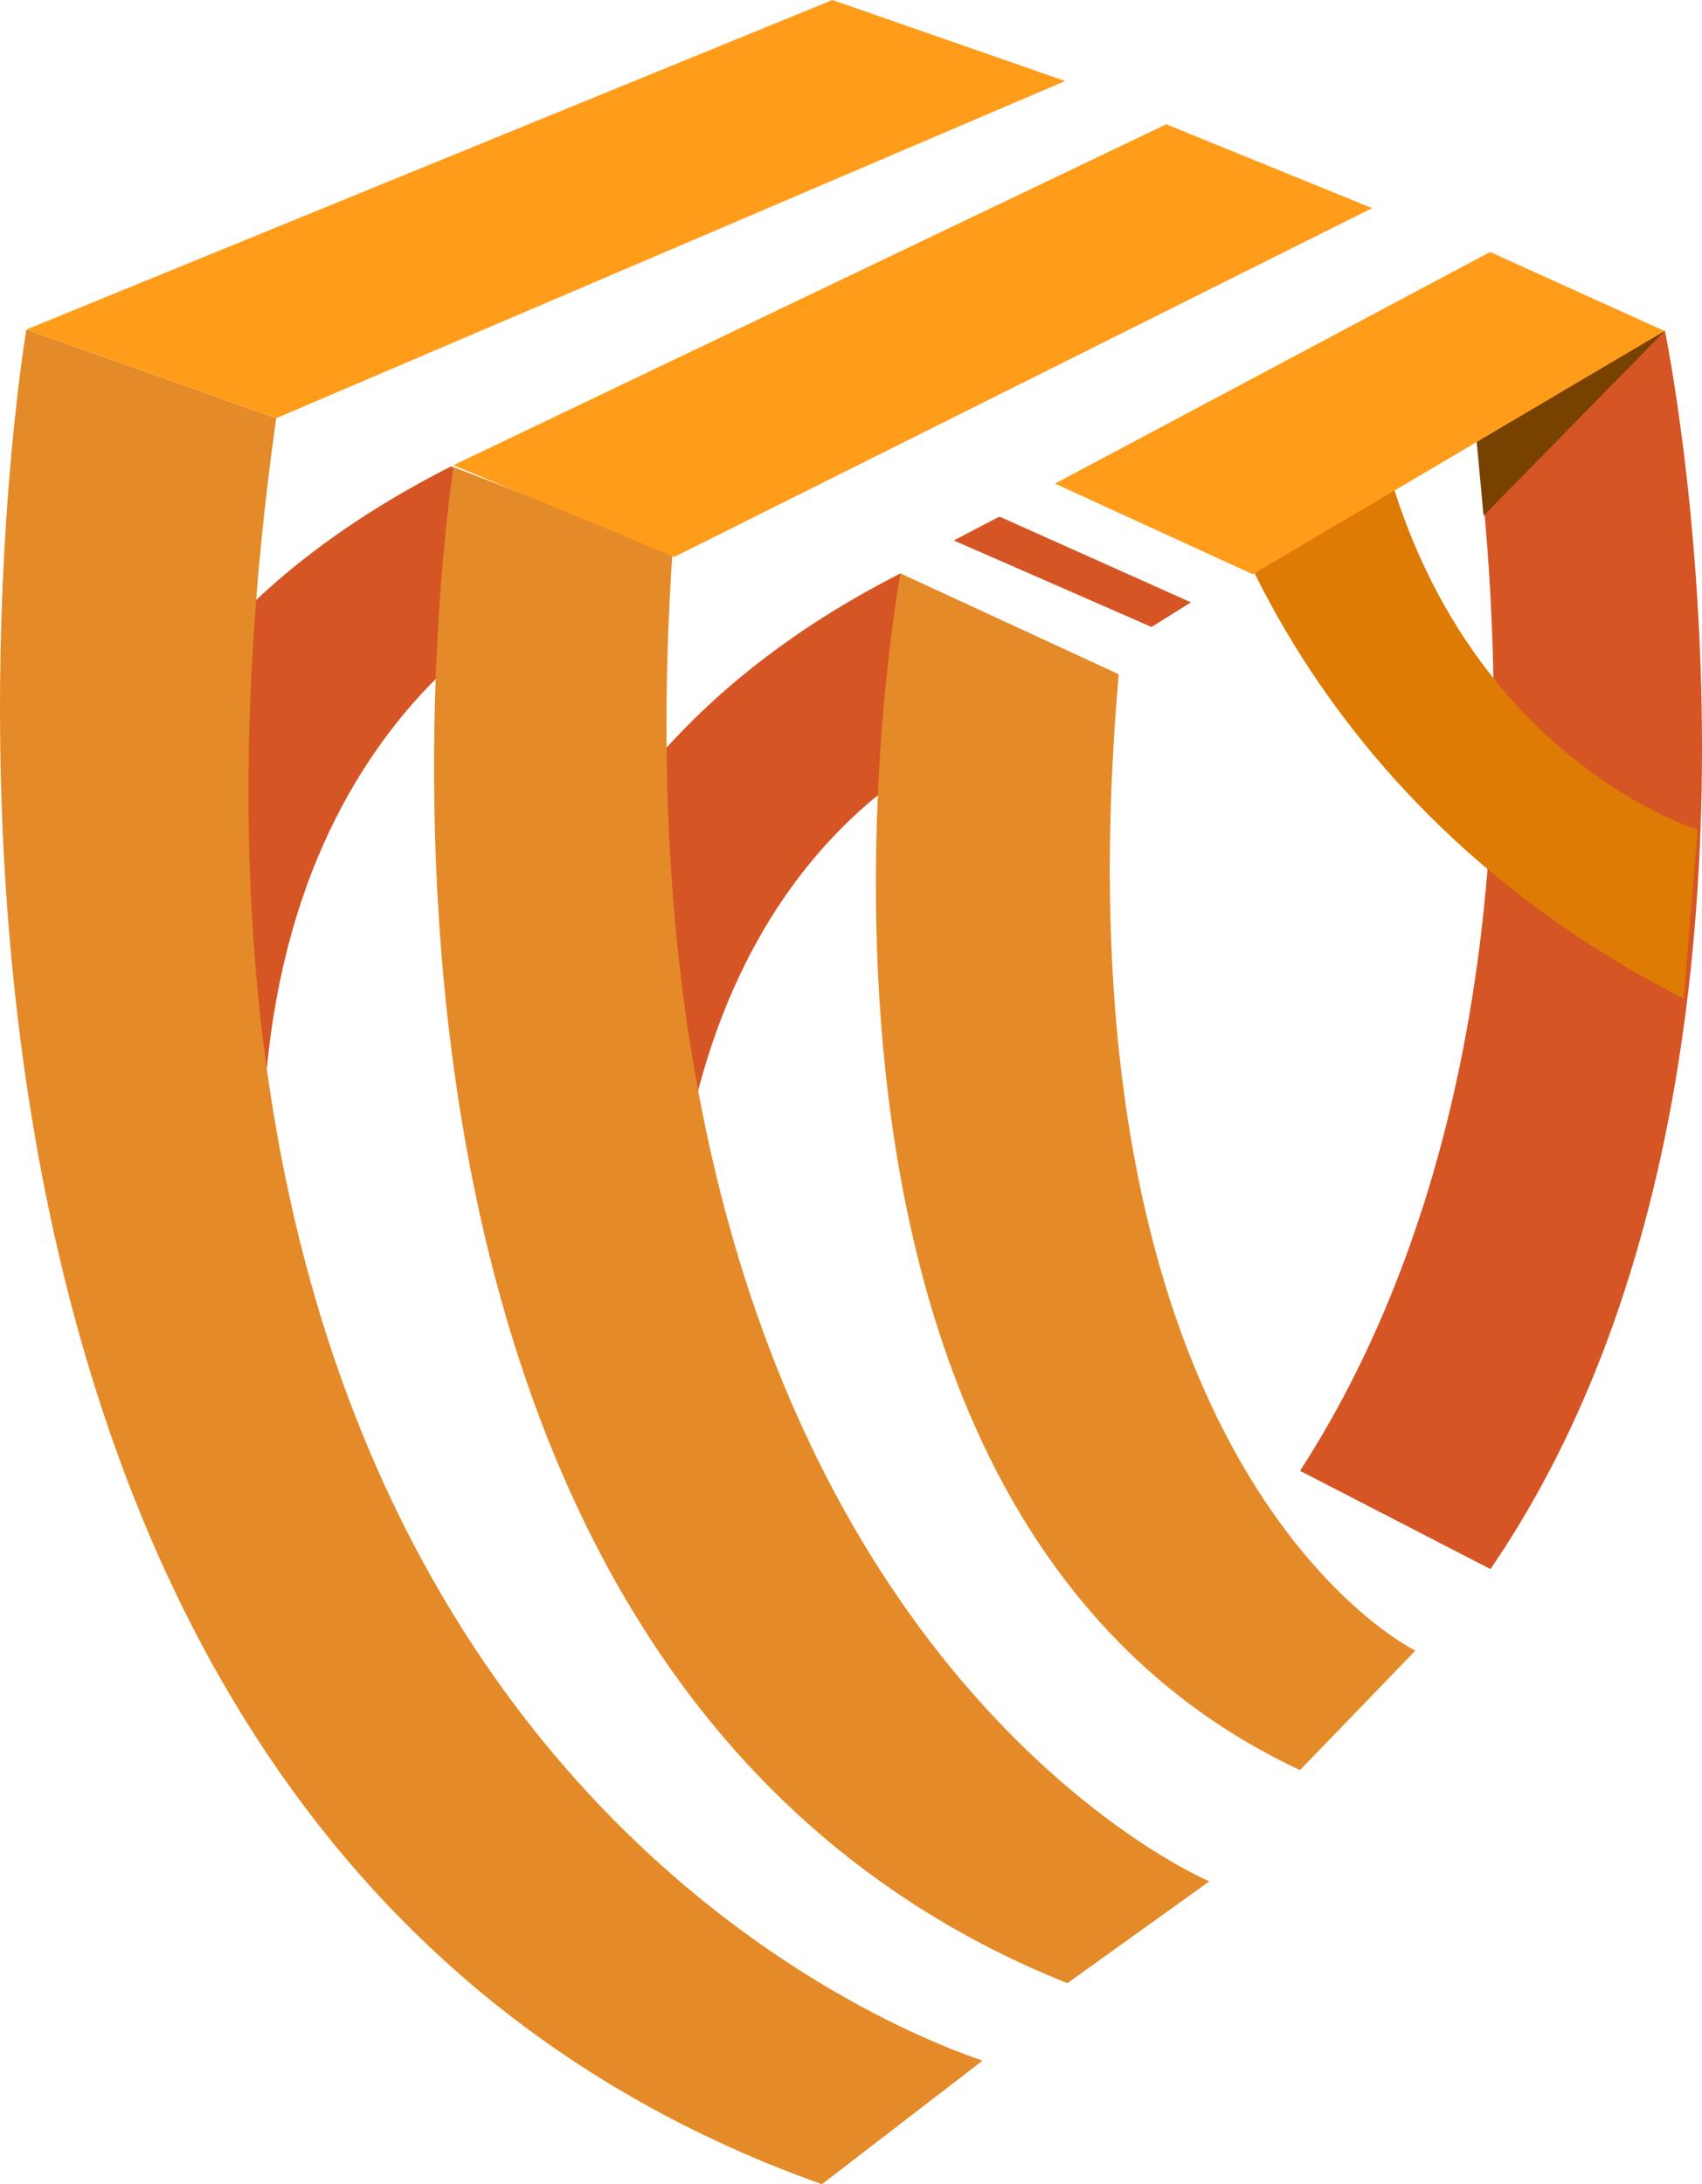 <?xml version="1.0" encoding="UTF-8"?>
<svg id="Layer_1" xmlns="http://www.w3.org/2000/svg" viewBox="0 0 413.14 530.19">
  <defs>
    <style>
      .cls-1 {
        fill: #774100;
      }

      .cls-2 {
        fill: #ff9c1a;
      }

      .cls-3 {
        fill: #d55524;
      }

      .cls-4 {
        fill: #e58a28;
      }

      .cls-5 {
        fill: #dd7b05;
      }
    </style>
  </defs>
  <path class="cls-3" d="M24.09,240.39S7.42,165.11,109.52,113.19l36.58,25.19s-71.76,21.74-81.33,121l-40.67-19Z"/>
  <path class="cls-3" d="M123.09,278.39s-6.63-87.27,95.47-139.19l19.95,39s-65.18,19.93-74.76,119.19l-40.67-19Z"/>
  <path class="cls-4" d="M6.39,80s-60.88,359.79,193.12,450.19l38.95-29.96c1.41-.29-219.03-62.12-171.41-398.72L6.39,80Z"/>
  <path class="cls-4" d="M110.09,113.39s-46,290,149,368l34.46-24.71s-148-62-130.3-322.86l-53.16-20.43Z"/>
  <polygon class="cls-2" points="202.06 0 6.39 80 67.06 101.51 258.56 19.67 202.06 0"/>
  <polygon class="cls-2" points="283.09 30.17 110.06 112.93 163.71 135.17 333.06 50.52 283.09 30.17"/>
  <path class="cls-3" d="M315.57,357.03c28.31-43.73,58.61-123.17,42.53-253.64l46.02-23.19s38.11,183.11-42.33,300.68"/>
  <polygon class="cls-1" points="404.06 80.36 360.12 125.19 358.09 103.39 404.06 80.36"/>
  <path class="cls-4" d="M218.57,139.19s-42.01,225.48,96.99,290.48l28-29s-89-43-72-237l-52.99-24.48Z"/>
  <path class="cls-5" d="M290.09,99.39s16.51,91.08,118.61,143l3.39-41s-71.76-21.74-81.33-121l-40.67,19Z"/>
  <polygon class="cls-2" points="361.71 61.17 256.09 117.39 304.09 139.39 404.06 80.36 361.71 61.17"/>
  <polygon class="cls-3" points="231.52 131.19 242.6 125.39 289.09 146.22 279.52 152.19 231.52 131.19"/>
</svg>